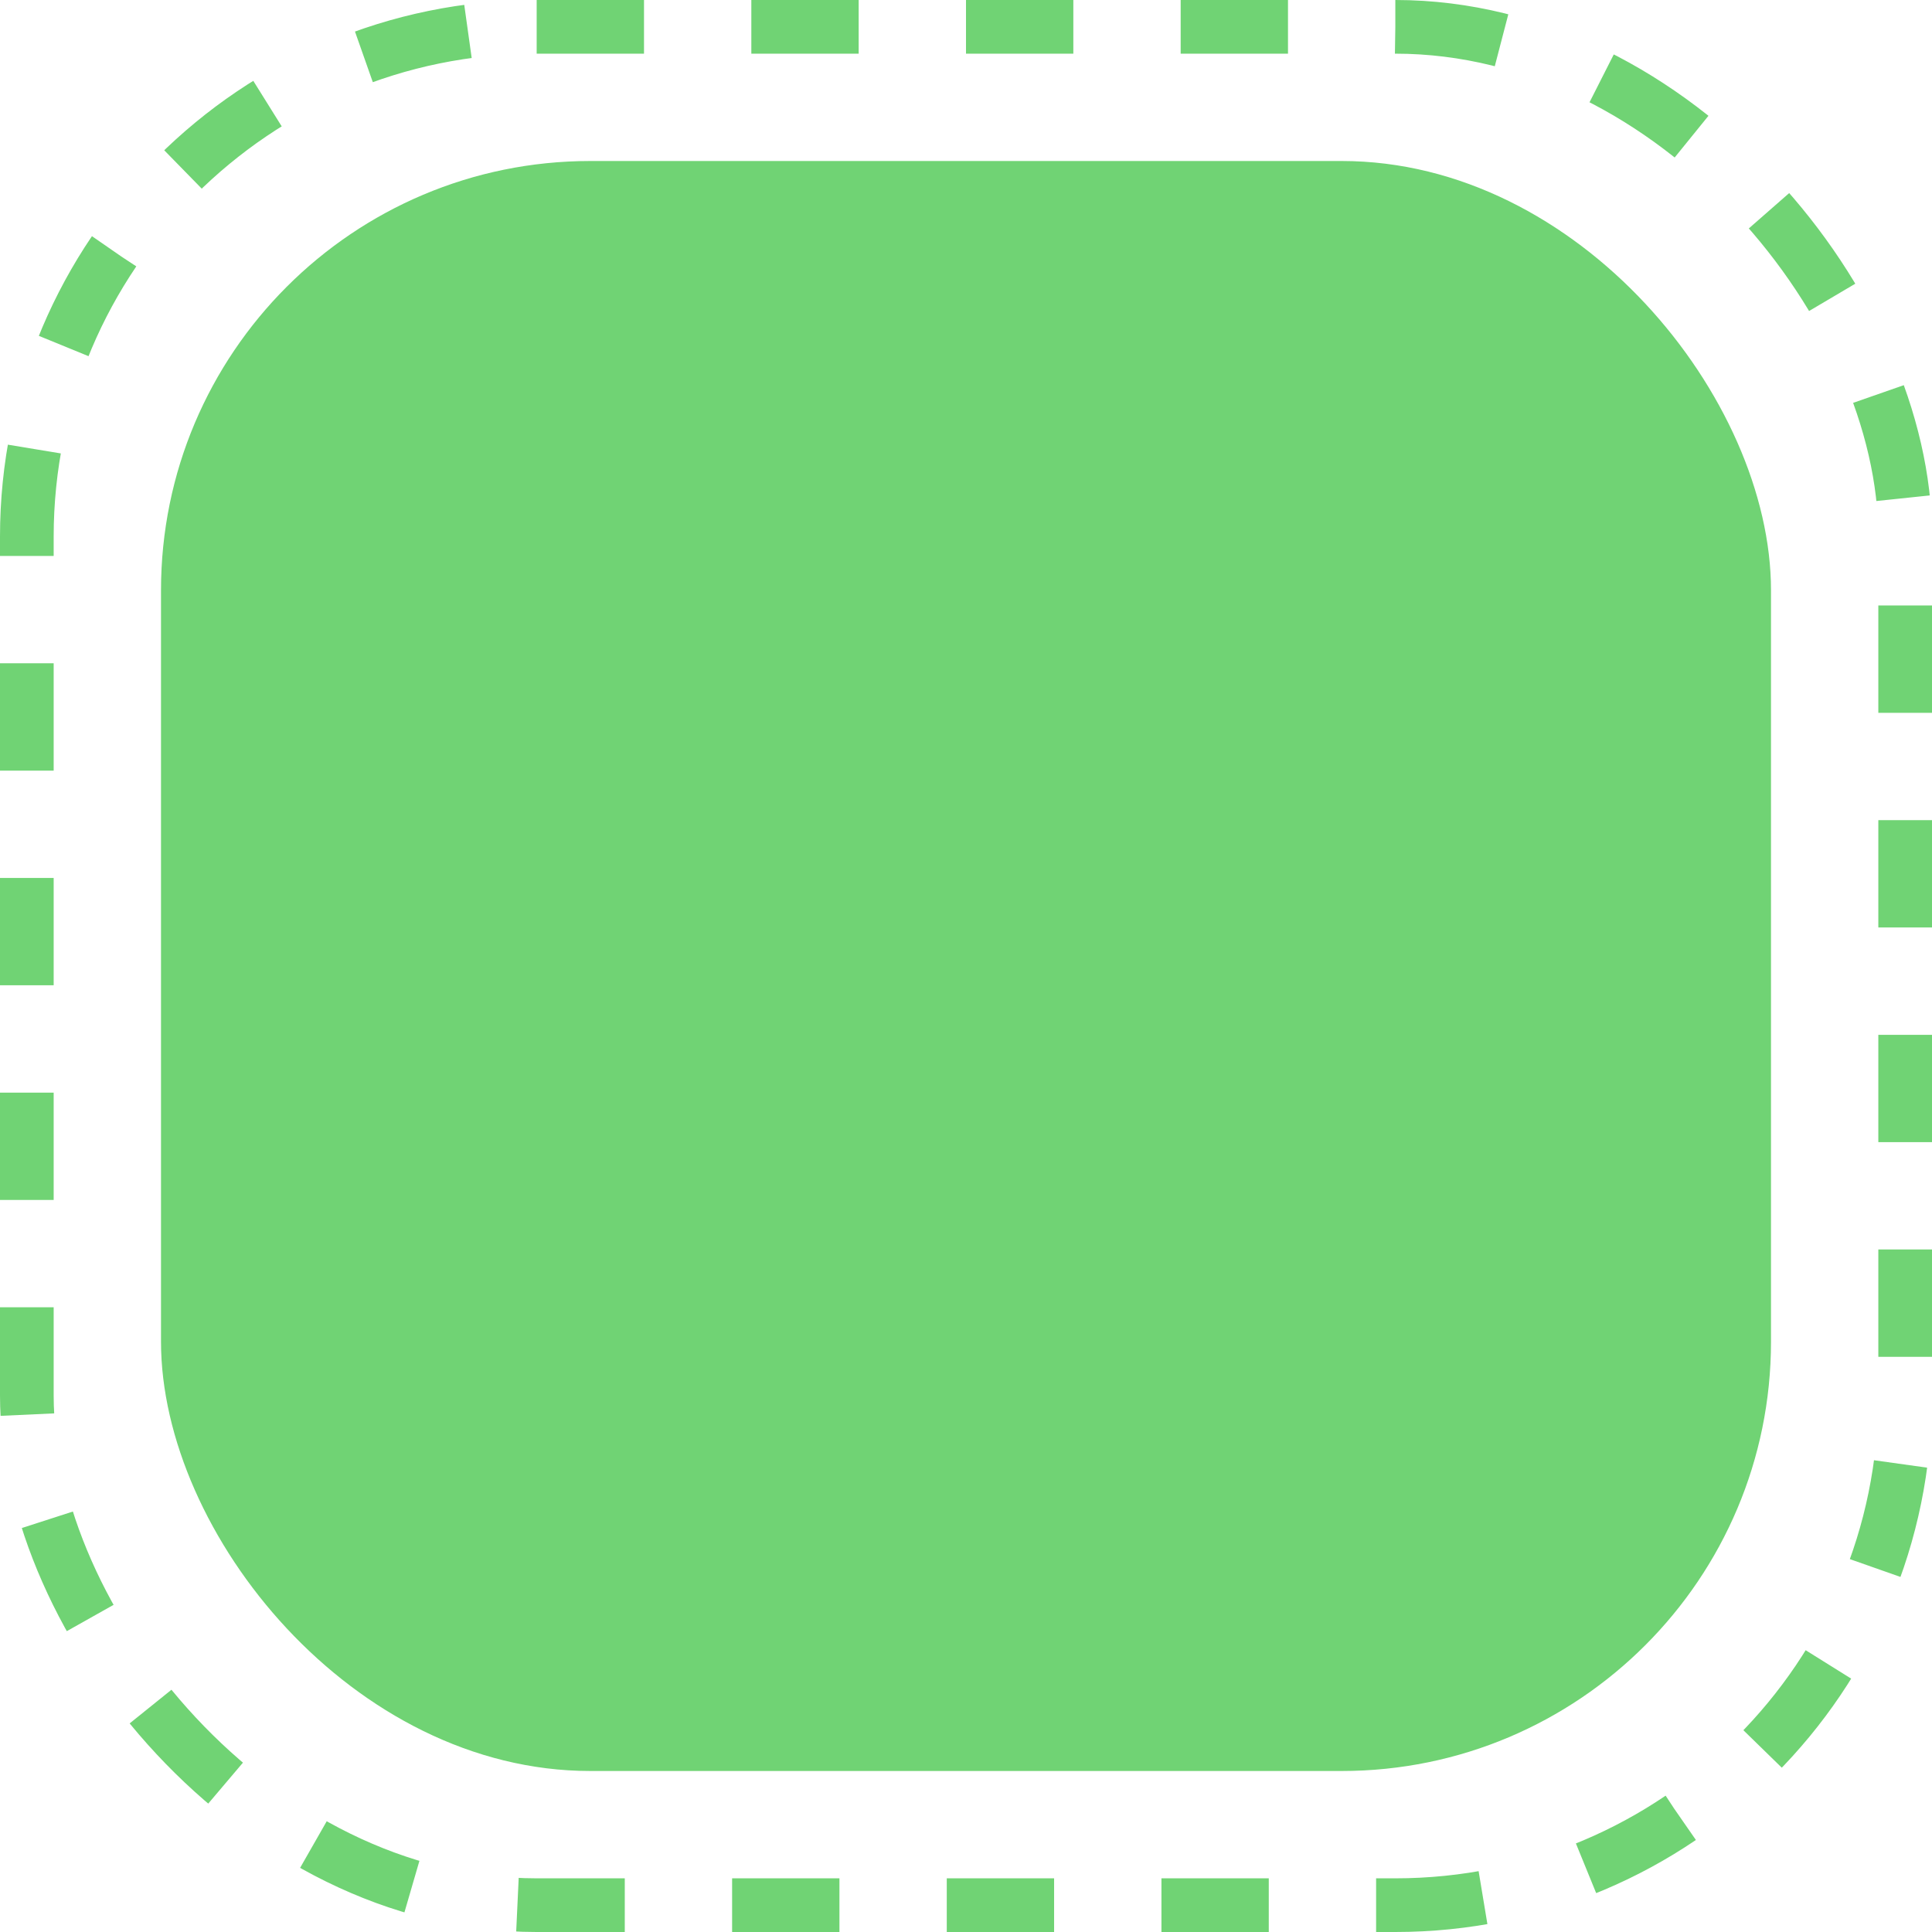 <svg width="144" height="144" viewBox="0 0 144 144" fill="none" xmlns="http://www.w3.org/2000/svg">
<rect x="2" y="2" width="140" height="140" rx="38" stroke="#70D374" stroke-width="4" stroke-dasharray="8 8"/>
<rect x="12" y="12" width="120" height="120" rx="32" fill="#70D374"/>
</svg>
